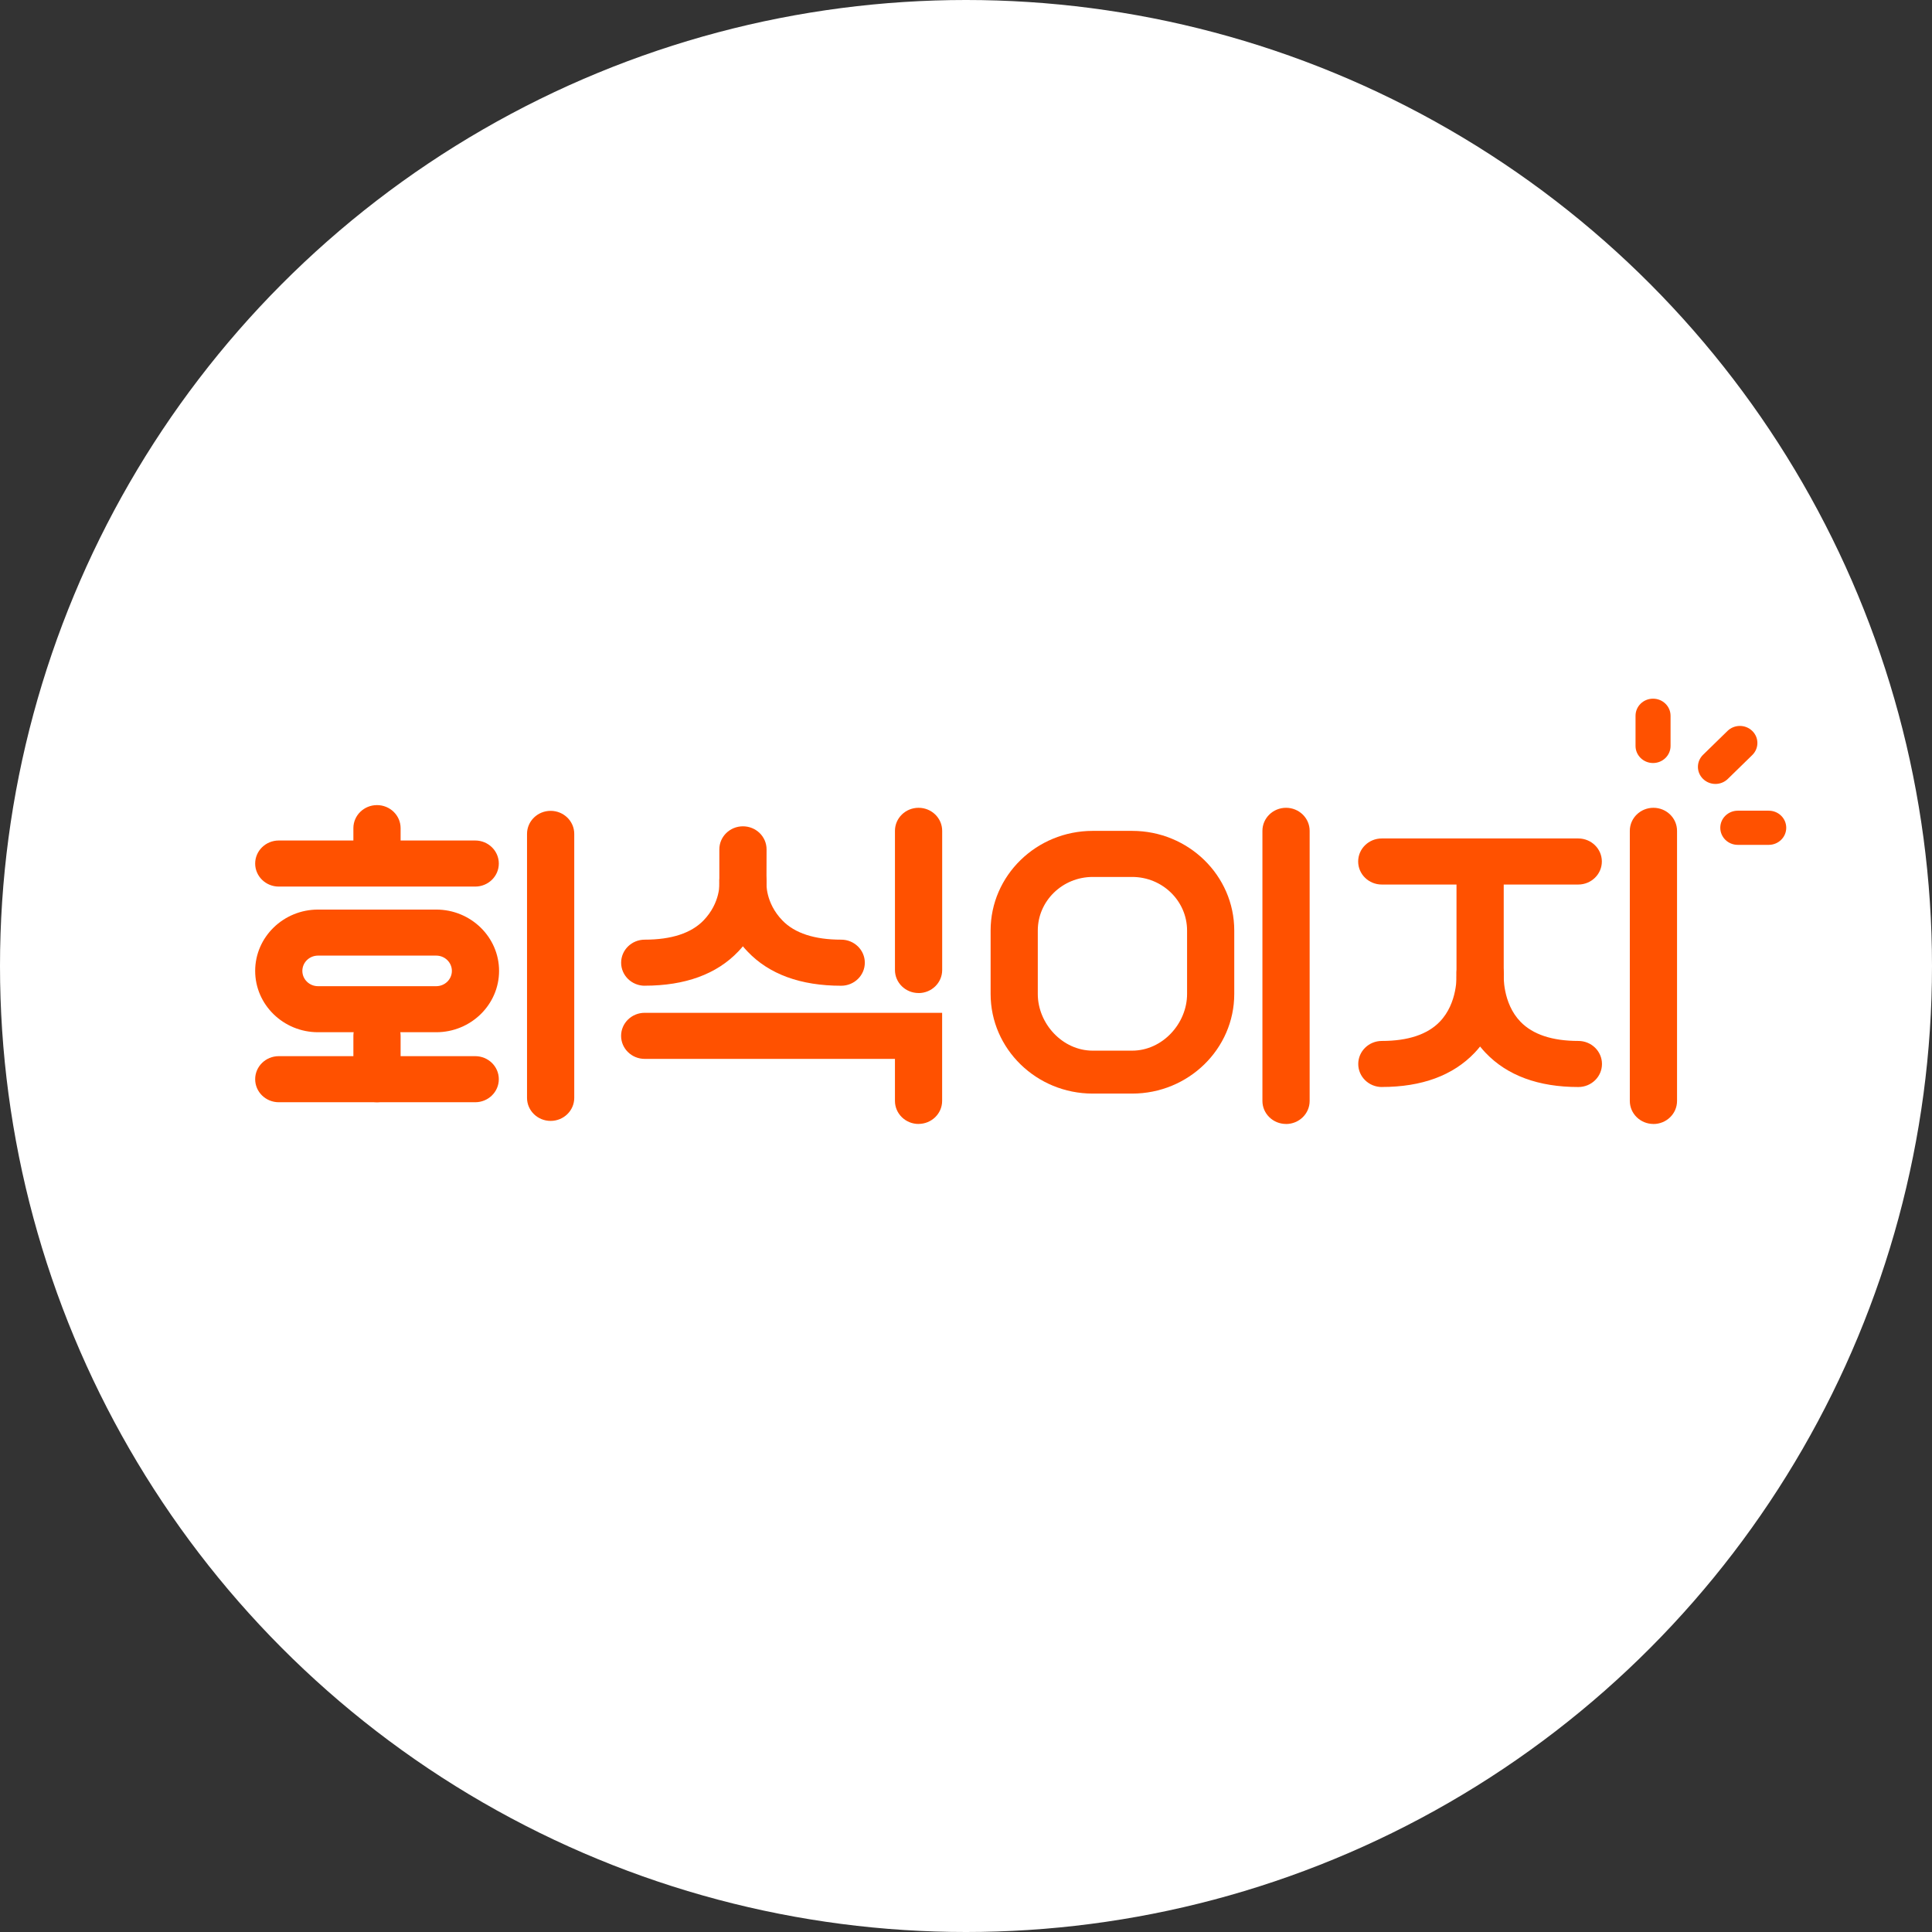 <svg width="530" height="530" viewBox="0 0 530 530" fill="none" xmlns="http://www.w3.org/2000/svg">
<rect x="0" y="0" width="530" height="530" fill="#333333" stroke="none"/>
<circle cx="265" cy="265" r="265" fill="white"/>
<g clip-path="url(#clip0_2086_3278)">
<path d="M130.36 302.373H76.477C72.9 302.373 70 299.543 70 296.053C70 292.563 72.9 289.733 76.477 289.733H130.36C133.937 289.733 136.838 292.563 136.838 296.053C136.838 299.543 133.937 302.373 130.36 302.373Z" fill="#FF5100"/>
<path d="M130.36 243.212H76.477C72.9 243.212 70 240.382 70 236.892C70 233.402 72.9 230.572 76.477 230.572H130.36C133.937 230.572 136.838 233.402 136.838 236.892C136.838 240.382 133.937 243.212 130.36 243.212Z" fill="#FF5100"/>
<path d="M103.42 242.54C99.843 242.54 96.942 239.71 96.942 236.22V227.182C96.942 223.692 99.843 220.862 103.42 220.862C106.997 220.862 109.897 223.692 109.897 227.182V236.22C109.897 239.71 106.997 242.54 103.42 242.54Z" fill="#FF5100"/>
<path d="M119.664 283.167H87.243C77.739 283.167 70 275.617 70 266.344C70 257.071 77.739 249.521 87.243 249.521H119.664C129.168 249.521 136.907 257.071 136.907 266.344C136.907 275.617 129.168 283.167 119.664 283.167ZM87.243 262.149C84.869 262.149 82.943 264.028 82.943 266.344C82.943 268.659 84.869 270.538 87.243 270.538H119.664C122.037 270.538 123.963 268.659 123.963 266.344C123.963 264.028 122.037 262.149 119.664 262.149H87.243Z" fill="#FF5100"/>
<path d="M103.42 302.372C99.843 302.372 96.942 299.542 96.942 296.052V284.128C96.942 280.638 99.843 277.808 103.42 277.808C106.997 277.808 109.897 280.638 109.897 284.128V296.052C109.897 299.542 106.997 302.372 103.42 302.372Z" fill="#FF5100"/>
<path d="M151.055 307.494C147.478 307.494 144.577 304.664 144.577 301.174V228.758C144.577 225.268 147.478 222.438 151.055 222.438C154.631 222.438 157.532 225.268 157.532 228.758V301.174C157.532 304.664 154.631 307.494 151.055 307.494Z" fill="#FF5100"/>
<path d="M310.582 300.001H299.76C284.317 300.001 271.752 287.741 271.752 272.674V255.258C271.752 240.191 284.317 227.932 299.76 227.932H310.582C326.025 227.932 338.59 240.191 338.59 255.258V272.674C338.59 287.741 326.025 300.001 310.582 300.001ZM299.76 240.571C291.459 240.571 284.695 247.16 284.695 255.269V272.686C284.695 280.784 291.448 288.222 299.76 288.222H310.582C318.882 288.222 325.646 280.784 325.646 272.686V255.269C325.646 247.171 318.894 240.571 310.582 240.571H299.76Z" fill="#FF5100"/>
<path d="M352.795 308.334C349.218 308.334 346.317 305.504 346.317 302.014V227.92C346.317 224.43 349.218 221.6 352.795 221.6C356.372 221.6 359.272 224.43 359.272 227.92V302.025C359.272 305.515 356.372 308.345 352.795 308.345V308.334Z" fill="#FF5100"/>
<path d="M251.987 272.416C248.41 272.416 245.51 269.586 245.51 266.096V227.92C245.51 224.43 248.41 221.6 251.987 221.6C255.564 221.6 258.465 224.43 258.465 227.92V266.107C258.465 269.597 255.564 272.427 251.987 272.427V272.416Z" fill="#FF5100"/>
<path d="M176.871 270.414C173.294 270.414 170.394 267.584 170.394 264.094C170.394 260.604 173.294 257.774 176.871 257.774C184.185 257.774 189.608 255.996 192.99 252.506C197.713 247.618 197.358 242.204 197.346 242.126C197.083 238.647 199.754 235.638 203.319 235.381C206.885 235.112 209.992 237.752 210.255 241.231C210.29 241.734 211.104 252.014 202.54 261.007C196.613 267.237 187.969 270.403 176.848 270.403L176.871 270.414Z" fill="#FF5100"/>
<path d="M230.754 270.415C219.633 270.415 210.989 267.26 205.062 261.019C197.163 252.719 197.243 243.569 197.335 241.556V232.999C197.335 229.509 200.235 226.679 203.812 226.679C207.389 226.679 210.29 229.509 210.29 232.999L210.267 242.182C210.267 242.182 209.9 247.618 214.635 252.506C218.017 256.008 223.439 257.775 230.765 257.775C234.342 257.775 237.242 260.605 237.242 264.095C237.242 267.585 234.342 270.415 230.765 270.415H230.754Z" fill="#FF5100"/>
<path d="M251.987 308.333C248.41 308.333 245.509 305.503 245.509 302.013V290.481H176.86C173.283 290.481 170.383 287.651 170.383 284.161C170.383 280.671 173.283 277.841 176.86 277.841H258.453V302.002C258.453 305.492 255.552 308.322 251.975 308.322L251.987 308.333Z" fill="#FF5100"/>
<path d="M432.954 242.651H379.059C375.483 242.651 372.582 239.821 372.582 236.331C372.582 232.841 375.483 230.011 379.059 230.011H432.954C436.531 230.011 439.431 232.841 439.431 236.331C439.431 239.821 436.531 242.651 432.954 242.651Z" fill="#FF5100"/>
<path d="M453.58 308.334C450.003 308.334 447.103 305.504 447.103 302.014V227.92C447.103 224.43 450.003 221.6 453.58 221.6C457.157 221.6 460.057 224.43 460.057 227.92V302.025C460.057 305.515 457.157 308.345 453.58 308.345V308.334Z" fill="#FF5100"/>
<path d="M379.082 298.199C375.505 298.199 372.604 295.369 372.604 291.879C372.604 288.39 375.505 285.56 379.082 285.56C386.236 285.56 391.578 283.792 394.96 280.291C399.959 275.123 399.569 267.45 399.569 267.372C399.317 263.893 401.999 260.895 405.565 260.638C409.13 260.381 412.226 263.032 412.489 266.51C412.524 267.036 413.338 279.564 404.522 288.815C398.594 295.034 390.03 298.188 379.093 298.188L379.082 298.199Z" fill="#FF5100"/>
<path d="M432.977 298.199C422.04 298.199 413.476 295.045 407.548 288.826C399.363 280.246 399.466 268.837 399.558 266.812V236.331C399.558 232.841 402.458 230.011 406.035 230.011C409.612 230.011 412.513 232.841 412.513 236.331V267.416C412.513 267.416 412.111 275.123 417.11 280.291C420.492 283.792 425.834 285.559 432.988 285.559C436.565 285.559 439.465 288.389 439.465 291.879C439.465 295.369 436.565 298.199 432.988 298.199H432.977Z" fill="#FF5100"/>
<path d="M453.475 209.318C456.124 209.318 458.279 207.226 458.279 204.631V196.354C458.279 193.77 456.135 191.667 453.475 191.667C450.816 191.667 448.672 193.759 448.672 196.354V204.631C448.672 207.215 450.816 209.318 453.475 209.318Z" fill="#FF5100"/>
<path d="M480.691 207.137C482.571 205.303 482.571 202.338 480.691 200.515C478.811 198.681 475.773 198.692 473.904 200.515L467.197 207.059C465.317 208.893 465.317 211.857 467.197 213.681C468.137 214.598 469.364 215.057 470.591 215.057C471.817 215.057 473.044 214.598 473.984 213.681L480.691 207.137Z" fill="#FF5100"/>
<path d="M485.209 222.395H476.725C474.077 222.395 471.922 224.486 471.922 227.081C471.922 229.676 474.066 231.768 476.725 231.768H485.209C487.857 231.768 490.013 229.676 490.013 227.081C490.013 224.486 487.869 222.395 485.209 222.395Z" fill="#FF5100"/>
</g>
<defs>
<clipPath id="clip0_2086_3278">
<rect width="420" height="116.667" fill="white" transform="translate(70 191.667)"/>
</clipPath>
</defs>
</svg>

